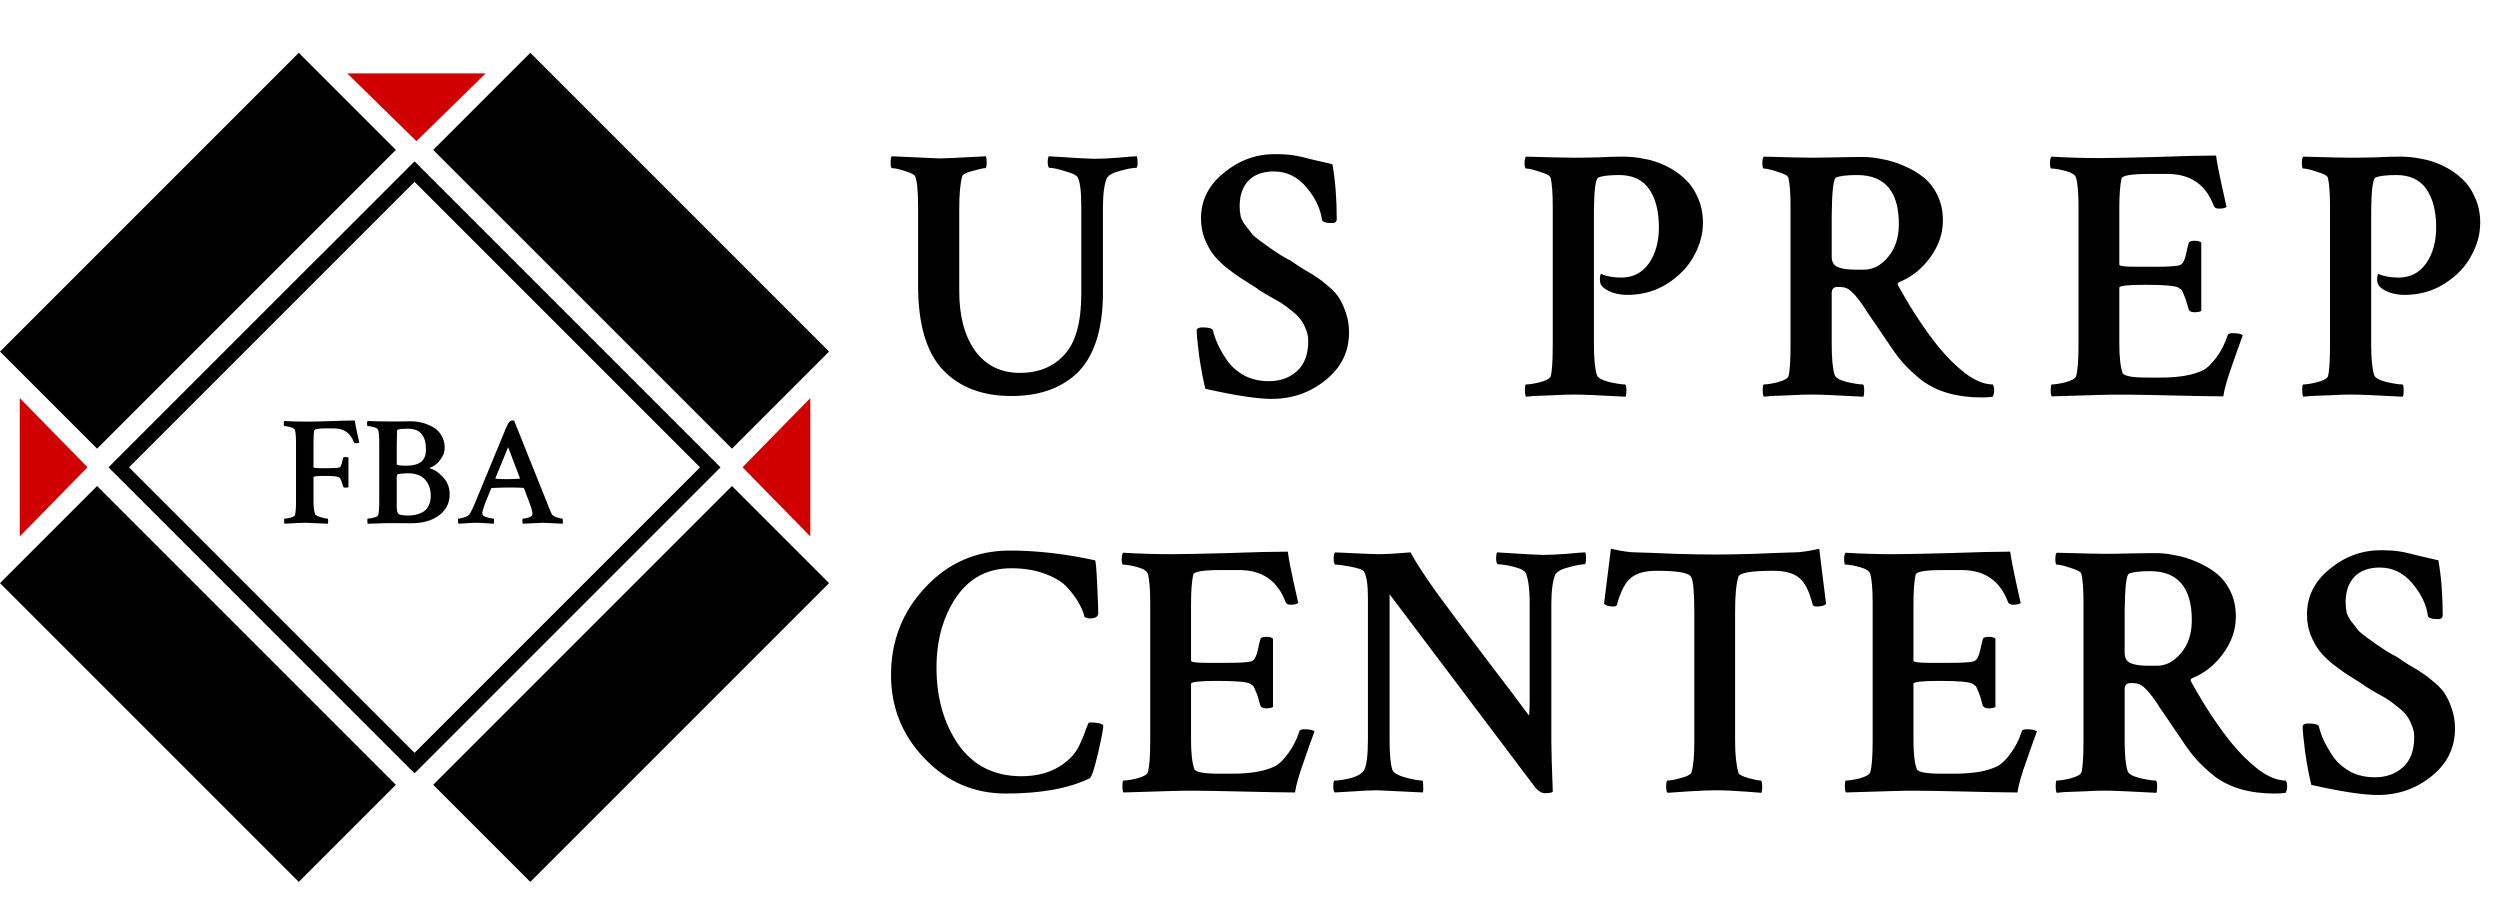 <svg width="323" height="116" viewBox="0 0 323 116" fill="none" xmlns="http://www.w3.org/2000/svg">
<g clip-path="url(#clip0_15_137)">
<path d="M121.416 20.47C121.976 20.47 123.966 20.377 127.387 20.19C127.449 20.439 127.48 20.688 127.48 20.936C127.48 21.465 127.418 21.729 127.294 21.729C127.013 21.729 126.454 21.854 125.614 22.102C124.775 22.32 124.339 22.553 124.308 22.802C124.06 23.735 123.935 25.103 123.935 26.907V37.635C123.935 40.838 124.619 43.404 125.987 45.332C127.387 47.229 129.315 48.177 131.771 48.177C134.166 48.177 136.078 47.4 137.509 45.845C138.97 44.259 139.701 41.647 139.701 38.009V26.627C139.701 24.73 139.546 23.486 139.235 22.895C139.048 22.616 138.488 22.351 137.556 22.102C136.654 21.823 136.001 21.683 135.596 21.683C135.472 21.683 135.394 21.465 135.363 21.03C135.363 20.594 135.41 20.314 135.503 20.19C138.862 20.408 140.821 20.517 141.38 20.517C142.158 20.517 143.184 20.47 144.459 20.377C145.765 20.252 146.574 20.19 146.885 20.19C146.947 20.408 146.978 20.657 146.978 20.936C146.978 21.434 146.916 21.683 146.791 21.683C146.356 21.683 145.687 21.807 144.786 22.056C143.884 22.273 143.293 22.584 143.013 22.989C142.671 23.766 142.5 25.057 142.5 26.86V37.822C142.5 40.248 142.204 42.347 141.613 44.119C141.023 45.861 140.183 47.244 139.095 48.271C138.007 49.266 136.763 49.996 135.363 50.463C133.995 50.929 132.425 51.163 130.652 51.163C126.92 51.163 123.982 50.043 121.836 47.804C119.691 45.534 118.617 41.896 118.617 36.889V26.72C118.617 24.73 118.493 23.424 118.244 22.802C118.12 22.553 117.685 22.32 116.938 22.102C116.192 21.854 115.632 21.729 115.259 21.729C115.135 21.729 115.072 21.496 115.072 21.03C115.072 20.563 115.119 20.283 115.212 20.19C119.162 20.377 121.23 20.47 121.416 20.47ZM155.17 28.213C155.17 25.881 156.15 23.922 158.109 22.336C160.068 20.719 162.276 19.91 164.733 19.91C165.604 19.91 166.366 19.957 167.019 20.05C167.671 20.143 168.573 20.346 169.724 20.657C170.906 20.936 171.714 21.123 172.15 21.216C172.523 23.331 172.709 25.725 172.709 28.4C172.647 28.68 172.46 28.819 172.15 28.819C171.31 28.819 170.859 28.68 170.797 28.4C170.61 26.969 169.942 25.57 168.791 24.201C167.64 22.833 166.241 22.149 164.593 22.149C163.162 22.149 162.059 22.553 161.281 23.362C160.535 24.17 160.162 25.259 160.162 26.627C160.162 27.093 160.208 27.544 160.301 27.98C160.426 28.384 160.644 28.788 160.954 29.193C161.297 29.597 161.561 29.939 161.747 30.219C161.965 30.468 162.354 30.794 162.914 31.198C163.505 31.603 163.893 31.883 164.08 32.038C164.298 32.193 164.764 32.504 165.479 32.971C166.226 33.406 166.676 33.655 166.832 33.717C167.019 33.873 167.531 34.215 168.371 34.743C169.242 35.241 169.848 35.614 170.19 35.863C170.532 36.081 171.03 36.469 171.683 37.029C172.336 37.589 172.802 38.117 173.082 38.615C173.393 39.112 173.673 39.75 173.922 40.527C174.171 41.274 174.295 42.082 174.295 42.953C174.295 45.441 173.284 47.493 171.263 49.11C169.273 50.727 166.956 51.536 164.313 51.536C162.447 51.536 159.587 51.1 155.73 50.23C155.451 49.11 155.186 47.711 154.937 46.032C154.72 44.321 154.611 43.202 154.611 42.673C154.642 42.424 154.891 42.3 155.357 42.3C156.166 42.3 156.616 42.424 156.71 42.673C156.834 43.233 157.052 43.855 157.363 44.539C157.674 45.192 158.094 45.907 158.622 46.684C159.182 47.431 159.913 48.053 160.815 48.55C161.747 49.017 162.789 49.25 163.94 49.25C165.401 49.25 166.614 48.815 167.578 47.944C168.542 47.073 169.024 45.767 169.024 44.026C169.024 43.497 168.915 42.984 168.698 42.487C168.511 41.989 168.278 41.569 167.998 41.227C167.749 40.885 167.361 40.512 166.832 40.108C166.334 39.703 165.915 39.392 165.573 39.175C165.23 38.957 164.717 38.662 164.033 38.288C163.38 37.884 162.914 37.604 162.634 37.449C162.541 37.356 162.369 37.231 162.121 37.075C161.219 36.516 160.535 36.081 160.068 35.77C159.602 35.459 158.996 35.008 158.249 34.417C157.534 33.795 156.99 33.22 156.616 32.691C156.243 32.162 155.902 31.509 155.59 30.732C155.311 29.954 155.17 29.115 155.17 28.213ZM203.368 20.377C204.27 20.377 205.312 20.361 206.494 20.33C207.675 20.268 208.732 20.237 209.665 20.237C210.598 20.237 211.515 20.33 212.417 20.517C213.35 20.672 214.268 20.968 215.17 21.403C216.102 21.838 216.911 22.382 217.595 23.035C218.31 23.657 218.886 24.466 219.321 25.461C219.787 26.456 220.02 27.56 220.02 28.773C220.02 30.234 219.632 31.665 218.855 33.064C218.108 34.464 216.958 35.661 215.403 36.656C213.879 37.62 212.153 38.102 210.225 38.102C209.572 38.102 208.919 37.993 208.266 37.775C207.613 37.526 207.162 37.231 206.913 36.889C206.851 36.827 206.789 36.671 206.727 36.423C206.696 36.174 206.696 35.941 206.727 35.723C206.758 35.505 206.804 35.396 206.867 35.396C207.582 35.707 208.452 35.863 209.479 35.863C210.971 35.863 212.153 35.256 213.024 34.044C213.895 32.8 214.33 31.245 214.33 29.379C214.33 27.296 213.91 25.648 213.071 24.435C212.231 23.222 210.94 22.616 209.199 22.616C207.893 22.616 206.991 22.724 206.494 22.942C206.12 23.129 205.934 24.746 205.934 27.793V44.446C205.934 46.311 206.058 47.633 206.307 48.41C206.4 48.783 206.913 49.095 207.846 49.343C208.81 49.561 209.51 49.67 209.945 49.67C210.07 49.67 210.132 49.934 210.132 50.463C210.132 50.805 210.101 51.069 210.038 51.256C206.618 51.069 204.41 50.976 203.415 50.976C202.575 50.976 201.627 51.007 200.57 51.069C199.543 51.1 198.719 51.131 198.097 51.163L197.164 51.256C197.071 51.131 197.024 50.851 197.024 50.416C197.024 49.919 197.071 49.67 197.164 49.67C197.569 49.67 198.159 49.577 198.937 49.39C199.746 49.172 200.212 48.923 200.336 48.644C200.523 48.084 200.616 46.669 200.616 44.399V26.767C200.616 24.994 200.523 23.72 200.336 22.942C200.243 22.693 199.777 22.445 198.937 22.196C198.128 21.916 197.537 21.776 197.164 21.776C197.04 21.776 196.978 21.543 196.978 21.076C196.978 20.61 197.04 20.33 197.164 20.237C200.429 20.33 202.497 20.377 203.368 20.377ZM239.921 22.616C238.615 22.616 237.713 22.724 237.216 22.942C236.874 23.098 236.687 24.715 236.656 27.793V33.157C236.656 33.842 236.92 34.292 237.449 34.51C237.978 34.728 238.708 34.837 239.641 34.837H240.854C242.005 34.837 243.031 34.292 243.933 33.204C244.865 32.116 245.332 30.701 245.332 28.959C245.332 24.73 243.529 22.616 239.921 22.616ZM240.668 20.283C241.476 20.283 242.316 20.377 243.186 20.563C244.088 20.719 245.006 20.999 245.938 21.403C246.902 21.807 247.757 22.305 248.504 22.895C249.25 23.486 249.857 24.264 250.323 25.228C250.79 26.192 251.023 27.28 251.023 28.493C251.023 30.172 250.479 31.758 249.39 33.251C248.302 34.743 246.98 35.801 245.425 36.423C245.177 36.516 245.114 36.671 245.239 36.889C246.98 40.03 248.722 42.673 250.463 44.819C251.552 46.156 252.718 47.306 253.961 48.271C255.237 49.203 256.402 49.67 257.46 49.67C257.584 49.856 257.646 50.105 257.646 50.416C257.646 50.727 257.584 51.007 257.46 51.256C257.087 51.318 256.605 51.349 256.014 51.349C254.428 51.349 252.982 51.163 251.676 50.789C250.401 50.416 249.282 49.872 248.317 49.157C247.384 48.41 246.607 47.695 245.985 47.011C245.363 46.327 244.71 45.456 244.026 44.399C243.591 43.777 243.093 43.046 242.533 42.206C241.974 41.367 241.538 40.73 241.227 40.294C240.947 39.828 240.621 39.346 240.248 38.848C239.875 38.351 239.548 37.978 239.268 37.729C239.02 37.48 238.771 37.309 238.522 37.216C238.335 37.122 237.962 37.075 237.402 37.075C236.905 37.075 236.656 37.34 236.656 37.868V44.446C236.656 46.311 236.781 47.633 237.029 48.41C237.123 48.783 237.636 49.095 238.569 49.343C239.532 49.561 240.232 49.67 240.668 49.67C240.792 49.67 240.854 49.934 240.854 50.463C240.854 50.805 240.823 51.069 240.761 51.256C237.34 51.069 235.132 50.976 234.137 50.976C233.298 50.976 232.349 51.007 231.292 51.069C230.266 51.1 229.442 51.131 228.82 51.163L227.887 51.256C227.793 51.131 227.747 50.851 227.747 50.416C227.747 49.919 227.793 49.67 227.887 49.67C228.291 49.67 228.882 49.577 229.659 49.39C230.468 49.172 230.934 48.923 231.059 48.644C231.245 48.084 231.338 46.669 231.338 44.399V26.767C231.338 24.994 231.245 23.72 231.059 22.942C230.965 22.693 230.499 22.445 229.659 22.196C228.851 21.916 228.26 21.776 227.887 21.776C227.762 21.776 227.7 21.543 227.7 21.076C227.7 20.61 227.762 20.33 227.887 20.237C231.183 20.33 233.251 20.377 234.091 20.377C234.961 20.377 236.034 20.361 237.309 20.33C238.615 20.299 239.735 20.283 240.668 20.283ZM271.25 20.423C272.618 20.423 275.028 20.377 278.48 20.283C281.932 20.159 284.544 20.097 286.317 20.097C286.441 21.03 286.69 22.336 287.063 24.015C287.436 25.663 287.638 26.565 287.669 26.72C287.514 26.876 287.187 26.954 286.69 26.954C286.348 26.954 286.13 26.845 286.037 26.627C285.01 23.86 283.02 22.476 280.066 22.476H277.641C275.339 22.476 274.158 22.678 274.095 23.082C273.909 23.953 273.816 25.212 273.816 26.86V34.184C273.816 34.37 274.499 34.464 275.868 34.464H278.294C278.325 34.464 278.387 34.464 278.48 34.464C280.284 34.464 281.357 34.386 281.698 34.23C282.041 34.075 282.305 33.531 282.491 32.598C282.585 32.131 282.678 31.742 282.771 31.431C282.803 31.214 283.051 31.105 283.518 31.105C283.953 31.105 284.249 31.183 284.404 31.338V40.154C284.28 40.279 283.984 40.341 283.518 40.341C283.113 40.341 282.865 40.216 282.771 39.968C282.554 39.128 282.352 38.506 282.165 38.102C282.01 37.697 281.901 37.48 281.839 37.449C281.807 37.418 281.683 37.324 281.465 37.169C281.061 36.92 279.63 36.796 277.174 36.796C274.935 36.796 273.816 36.92 273.816 37.169V44.399C273.816 46.109 273.956 47.368 274.235 48.177C274.391 48.581 275.448 48.783 277.407 48.783H279.133C281.559 48.783 283.409 48.457 284.684 47.804C285.181 47.555 285.741 47.011 286.363 46.171C286.985 45.332 287.467 44.383 287.809 43.326C287.84 43.14 288.058 43.046 288.462 43.046C289.146 43.046 289.582 43.14 289.768 43.326C289.675 43.606 289.442 44.243 289.068 45.239C288.726 46.234 288.462 46.995 288.275 47.524C288.089 48.022 287.887 48.644 287.669 49.39C287.451 50.136 287.312 50.743 287.249 51.209C286.005 51.209 283.425 51.163 279.506 51.069C275.619 50.976 272.883 50.961 271.297 51.023L265.093 51.209C265 51.116 264.953 50.867 264.953 50.463C264.953 49.934 265 49.67 265.093 49.67C265.497 49.67 266.088 49.577 266.865 49.39C267.643 49.172 268.094 48.923 268.218 48.644C268.436 47.99 268.544 46.576 268.544 44.399V26.767C268.544 24.901 268.436 23.626 268.218 22.942C268.125 22.6 267.689 22.32 266.912 22.102C266.135 21.885 265.513 21.776 265.046 21.776C264.922 21.776 264.86 21.543 264.86 21.076C264.86 20.641 264.922 20.361 265.046 20.237C267.098 20.361 269.166 20.423 271.25 20.423ZM303.792 20.377C304.693 20.377 305.735 20.361 306.917 20.33C308.099 20.268 309.156 20.237 310.089 20.237C311.022 20.237 311.939 20.33 312.841 20.517C313.774 20.672 314.691 20.968 315.593 21.403C316.526 21.838 317.334 22.382 318.018 23.035C318.734 23.657 319.309 24.466 319.744 25.461C320.211 26.456 320.444 27.56 320.444 28.773C320.444 30.234 320.055 31.665 319.278 33.064C318.531 34.464 317.381 35.661 315.826 36.656C314.302 37.62 312.576 38.102 310.648 38.102C309.995 38.102 309.343 37.993 308.689 37.775C308.036 37.526 307.585 37.231 307.337 36.889C307.275 36.827 307.212 36.671 307.15 36.423C307.119 36.174 307.119 35.941 307.15 35.723C307.181 35.505 307.228 35.396 307.29 35.396C308.005 35.707 308.876 35.863 309.902 35.863C311.395 35.863 312.576 35.256 313.447 34.044C314.318 32.8 314.753 31.245 314.753 29.379C314.753 27.296 314.333 25.648 313.494 24.435C312.654 23.222 311.364 22.616 309.622 22.616C308.316 22.616 307.414 22.724 306.917 22.942C306.544 23.129 306.357 24.746 306.357 27.793V44.446C306.357 46.311 306.482 47.633 306.73 48.41C306.824 48.783 307.337 49.095 308.27 49.343C309.233 49.561 309.933 49.67 310.369 49.67C310.493 49.67 310.555 49.934 310.555 50.463C310.555 50.805 310.524 51.069 310.462 51.256C307.041 51.069 304.833 50.976 303.838 50.976C302.999 50.976 302.05 51.007 300.993 51.069C299.967 51.1 299.143 51.131 298.521 51.163L297.588 51.256C297.495 51.131 297.448 50.851 297.448 50.416C297.448 49.919 297.495 49.67 297.588 49.67C297.992 49.67 298.583 49.577 299.36 49.39C300.169 49.172 300.635 48.923 300.76 48.644C300.946 48.084 301.039 46.669 301.039 44.399V26.767C301.039 24.994 300.946 23.72 300.76 22.942C300.666 22.693 300.2 22.445 299.36 22.196C298.552 21.916 297.961 21.776 297.588 21.776C297.464 21.776 297.401 21.543 297.401 21.076C297.401 20.61 297.464 20.33 297.588 20.237C300.853 20.33 302.921 20.377 303.792 20.377Z" fill="black"/>
<path d="M142.546 93.756C142.546 94.161 142.313 95.373 141.847 97.394C141.38 99.385 141.023 100.442 140.774 100.566C138.068 101.872 134.461 102.525 129.952 102.525C125.848 102.525 122.349 101.017 119.457 98.001C116.565 94.985 115.119 91.393 115.119 87.226C115.119 82.81 116.596 79.032 119.55 75.891C122.504 72.719 126.143 71.133 130.465 71.133C133.979 71.133 137.649 71.553 141.474 72.393C141.567 72.424 141.66 73.45 141.753 75.471C141.847 77.461 141.894 78.705 141.894 79.203C141.894 79.669 141.52 79.902 140.774 79.902C140.587 79.902 140.37 79.84 140.121 79.716C139.997 79.156 139.763 78.581 139.421 77.99C139.11 77.399 138.628 76.731 137.975 75.984C137.322 75.238 136.358 74.632 135.083 74.165C133.808 73.668 132.331 73.419 130.652 73.419C127.604 73.419 125.226 74.678 123.515 77.197C121.836 79.716 120.996 82.732 120.996 86.246C120.996 90.164 121.945 93.492 123.842 96.228C125.77 98.934 128.475 100.287 131.958 100.287C134.726 100.287 136.918 99.416 138.535 97.674C138.939 97.239 139.297 96.664 139.608 95.948C139.95 95.202 140.199 94.58 140.354 94.083C140.541 93.585 140.665 93.337 140.727 93.337C141.816 93.337 142.422 93.476 142.546 93.756ZM151.316 71.6C152.684 71.6 155.094 71.553 158.546 71.46C161.998 71.336 164.61 71.273 166.382 71.273C166.507 72.206 166.755 73.512 167.129 75.191C167.502 76.839 167.704 77.742 167.735 77.897C167.579 78.052 167.253 78.13 166.755 78.13C166.413 78.13 166.196 78.021 166.102 77.803C165.076 75.036 163.086 73.652 160.132 73.652H157.706C155.405 73.652 154.223 73.854 154.161 74.259C153.975 75.129 153.881 76.388 153.881 78.037V85.36C153.881 85.547 154.565 85.64 155.934 85.64H158.359C158.39 85.64 158.452 85.64 158.546 85.64C160.35 85.64 161.422 85.562 161.764 85.407C162.106 85.251 162.371 84.707 162.557 83.774C162.651 83.308 162.744 82.919 162.837 82.608C162.868 82.39 163.117 82.281 163.583 82.281C164.019 82.281 164.314 82.359 164.47 82.515V91.331C164.345 91.455 164.05 91.517 163.583 91.517C163.179 91.517 162.93 91.393 162.837 91.144C162.62 90.305 162.417 89.683 162.231 89.278C162.075 88.874 161.966 88.656 161.904 88.625C161.873 88.594 161.749 88.501 161.531 88.345C161.127 88.097 159.696 87.972 157.24 87.972C155.001 87.972 153.881 88.097 153.881 88.345V95.575C153.881 97.286 154.021 98.545 154.301 99.354C154.457 99.758 155.514 99.96 157.473 99.96H159.199C161.624 99.96 163.475 99.633 164.75 98.98C165.247 98.732 165.807 98.187 166.429 97.348C167.051 96.508 167.533 95.56 167.875 94.502C167.906 94.316 168.124 94.223 168.528 94.223C169.212 94.223 169.647 94.316 169.834 94.502C169.74 94.782 169.507 95.42 169.134 96.415C168.792 97.41 168.528 98.172 168.341 98.701C168.155 99.198 167.953 99.82 167.735 100.566C167.517 101.313 167.377 101.919 167.315 102.386C166.071 102.386 163.49 102.339 159.572 102.246C155.685 102.152 152.948 102.137 151.362 102.199L145.159 102.386C145.065 102.292 145.019 102.043 145.019 101.639C145.019 101.111 145.065 100.846 145.159 100.846C145.563 100.846 146.154 100.753 146.931 100.566C147.708 100.349 148.159 100.1 148.284 99.82C148.502 99.167 148.61 97.752 148.61 95.575V77.944C148.61 76.078 148.502 74.803 148.284 74.118C148.19 73.776 147.755 73.496 146.978 73.279C146.2 73.061 145.579 72.952 145.112 72.952C144.988 72.952 144.925 72.719 144.925 72.253C144.925 71.817 144.988 71.538 145.112 71.413C147.164 71.538 149.232 71.6 151.316 71.6ZM197.634 77.85C197.634 76.202 197.479 74.958 197.168 74.118C197.012 73.745 196.484 73.45 195.582 73.232C194.711 73.015 194.027 72.906 193.53 72.906C193.405 72.906 193.327 72.688 193.296 72.253C193.296 71.786 193.343 71.491 193.437 71.367C196.764 71.584 198.723 71.693 199.314 71.693C200.122 71.693 201.164 71.646 202.439 71.553C203.714 71.429 204.507 71.367 204.818 71.367C204.88 71.491 204.911 71.74 204.911 72.113C204.911 72.641 204.849 72.906 204.725 72.906C204.289 72.906 203.62 73.03 202.719 73.279C201.817 73.496 201.226 73.808 200.946 74.212C200.604 75.052 200.433 76.342 200.433 78.083V95.762C200.433 96.882 200.495 99.058 200.62 102.292C200.495 102.417 200.153 102.479 199.594 102.479C199.096 102.479 198.599 102.121 198.101 101.406L179.536 76.777V95.669C179.536 97.534 179.661 98.809 179.909 99.494C180.065 99.867 180.64 100.193 181.635 100.473C182.63 100.722 183.33 100.846 183.734 100.846C183.828 100.846 183.874 101.064 183.874 101.499C183.905 101.935 183.89 102.23 183.828 102.386C180.096 102.199 178.152 102.106 177.997 102.106C177.157 102.106 176.115 102.152 174.871 102.246C173.659 102.308 172.85 102.355 172.446 102.386C172.322 102.261 172.26 101.997 172.26 101.593C172.26 101.095 172.322 100.846 172.446 100.846C172.975 100.846 173.674 100.738 174.545 100.52C175.447 100.271 176.022 99.913 176.271 99.447C176.582 98.794 176.737 97.488 176.737 95.529V77.244C176.737 75.564 176.566 74.43 176.224 73.839C176.1 73.621 175.556 73.419 174.592 73.232C173.659 73.046 172.975 72.952 172.539 72.952C172.415 72.952 172.337 72.719 172.306 72.253C172.306 71.786 172.368 71.491 172.493 71.367C175.758 71.522 177.608 71.6 178.044 71.6C179.07 71.6 180.469 71.522 182.241 71.367C182.832 72.486 183.905 74.15 185.46 76.358C187.046 78.534 189.207 81.427 191.944 85.033C194.68 88.61 196.546 91.082 197.541 92.45C197.603 92.077 197.634 91.439 197.634 90.538V77.85ZM216.386 71.553C218.501 71.615 220.226 71.646 221.564 71.646C222.901 71.646 224.626 71.615 226.741 71.553C228.856 71.46 230.55 71.398 231.825 71.367C232.603 71.367 233.676 71.211 235.044 70.9L235.93 78.037C235.712 78.254 235.293 78.363 234.671 78.363C234.422 78.363 234.266 78.285 234.204 78.13C233.769 76.42 233.194 75.269 232.479 74.678C231.763 74.056 230.644 73.745 229.12 73.745C226.228 73.745 224.72 74.01 224.595 74.538C224.316 75.44 224.175 76.902 224.175 78.923V95.762C224.175 97.441 224.316 98.794 224.595 99.82C224.626 100.038 225.046 100.271 225.855 100.52C226.663 100.738 227.208 100.846 227.487 100.846C227.612 100.846 227.674 101.126 227.674 101.686C227.674 101.997 227.643 102.246 227.581 102.432C227.176 102.401 226.57 102.355 225.762 102.292C224.984 102.23 224.253 102.184 223.569 102.152C222.916 102.121 222.279 102.106 221.657 102.106C220.817 102.106 219.651 102.152 218.158 102.246C216.697 102.339 215.795 102.401 215.453 102.432C215.328 102.308 215.266 102.059 215.266 101.686C215.266 101.126 215.328 100.846 215.453 100.846C215.826 100.846 216.401 100.738 217.179 100.52C217.987 100.302 218.438 100.069 218.532 99.82C218.78 98.98 218.905 97.69 218.905 95.948V79.063C218.905 76.482 218.765 74.974 218.485 74.538C218.236 74.01 216.759 73.745 214.054 73.745C212.53 73.745 211.41 74.056 210.695 74.678C209.98 75.269 209.389 76.404 208.923 78.083C208.892 78.27 208.736 78.363 208.456 78.363C207.865 78.363 207.461 78.239 207.243 77.99L208.13 70.9C209.498 71.211 210.571 71.367 211.348 71.367C212.623 71.398 214.302 71.46 216.386 71.553ZM244.653 71.6C246.021 71.6 248.431 71.553 251.883 71.46C255.335 71.336 257.947 71.273 259.719 71.273C259.844 72.206 260.092 73.512 260.466 75.191C260.839 76.839 261.041 77.742 261.072 77.897C260.916 78.052 260.59 78.13 260.092 78.13C259.75 78.13 259.533 78.021 259.439 77.803C258.413 75.036 256.423 73.652 253.469 73.652H251.043C248.742 73.652 247.56 73.854 247.498 74.259C247.312 75.129 247.218 76.388 247.218 78.037V85.36C247.218 85.547 247.903 85.64 249.271 85.64H251.696C251.727 85.64 251.79 85.64 251.883 85.64C253.686 85.64 254.759 85.562 255.101 85.407C255.443 85.251 255.708 84.707 255.894 83.774C255.988 83.308 256.081 82.919 256.174 82.608C256.205 82.39 256.454 82.281 256.921 82.281C257.356 82.281 257.651 82.359 257.807 82.515V91.331C257.682 91.455 257.387 91.517 256.921 91.517C256.516 91.517 256.267 91.393 256.174 91.144C255.957 90.305 255.754 89.683 255.568 89.278C255.412 88.874 255.304 88.656 255.241 88.625C255.21 88.594 255.086 88.501 254.868 88.345C254.464 88.097 253.034 87.972 250.577 87.972C248.338 87.972 247.218 88.097 247.218 88.345V95.575C247.218 97.286 247.358 98.545 247.638 99.354C247.793 99.758 248.851 99.96 250.81 99.96H252.536C254.961 99.96 256.812 99.633 258.086 98.98C258.584 98.732 259.144 98.187 259.766 97.348C260.388 96.508 260.87 95.56 261.212 94.502C261.243 94.316 261.461 94.223 261.865 94.223C262.549 94.223 262.984 94.316 263.171 94.502C263.078 94.782 262.844 95.42 262.471 96.415C262.129 97.41 261.865 98.172 261.678 98.701C261.492 99.198 261.29 99.82 261.072 100.566C260.854 101.313 260.714 101.919 260.652 102.386C259.408 102.386 256.827 102.339 252.909 102.246C249.022 102.152 246.285 102.137 244.699 102.199L238.496 102.386C238.402 102.292 238.356 102.043 238.356 101.639C238.356 101.111 238.402 100.846 238.496 100.846C238.9 100.846 239.491 100.753 240.268 100.566C241.045 100.349 241.497 100.1 241.621 99.82C241.838 99.167 241.948 97.752 241.948 95.575V77.944C241.948 76.078 241.838 74.803 241.621 74.118C241.528 73.776 241.092 73.496 240.315 73.279C239.537 73.061 238.915 72.952 238.449 72.952C238.325 72.952 238.263 72.719 238.263 72.253C238.263 71.817 238.325 71.538 238.449 71.413C240.502 71.538 242.569 71.6 244.653 71.6ZM277.771 73.792C276.465 73.792 275.563 73.901 275.066 74.118C274.723 74.274 274.537 75.891 274.506 78.97V84.334C274.506 85.018 274.77 85.469 275.299 85.687C275.828 85.904 276.558 86.013 277.491 86.013H278.704C279.854 86.013 280.88 85.469 281.783 84.38C282.715 83.292 283.182 81.877 283.182 80.136C283.182 75.907 281.378 73.792 277.771 73.792ZM278.517 71.46C279.326 71.46 280.166 71.553 281.036 71.74C281.938 71.895 282.855 72.175 283.788 72.579C284.752 72.984 285.607 73.481 286.354 74.072C287.1 74.663 287.706 75.44 288.173 76.404C288.639 77.368 288.872 78.456 288.872 79.669C288.872 81.348 288.328 82.934 287.24 84.427C286.152 85.92 284.83 86.977 283.275 87.599C283.026 87.692 282.964 87.848 283.088 88.066C284.83 91.206 286.571 93.849 288.313 95.995C289.401 97.332 290.567 98.483 291.811 99.447C293.086 100.38 294.252 100.846 295.31 100.846C295.434 101.033 295.496 101.281 295.496 101.593C295.496 101.903 295.434 102.184 295.31 102.432C294.937 102.494 294.454 102.525 293.864 102.525C292.278 102.525 290.832 102.339 289.525 101.966C288.25 101.593 287.131 101.048 286.167 100.333C285.234 99.587 284.457 98.872 283.835 98.187C283.213 97.503 282.56 96.633 281.876 95.575C281.44 94.953 280.943 94.223 280.383 93.383C279.823 92.543 279.388 91.906 279.077 91.471C278.797 91.004 278.471 90.522 278.098 90.025C277.724 89.527 277.398 89.154 277.118 88.905C276.869 88.656 276.62 88.485 276.371 88.392C276.185 88.299 275.812 88.252 275.252 88.252C274.755 88.252 274.506 88.516 274.506 89.045V95.622C274.506 97.488 274.63 98.809 274.879 99.587C274.972 99.96 275.485 100.271 276.418 100.52C277.382 100.738 278.082 100.846 278.517 100.846C278.642 100.846 278.704 101.111 278.704 101.639C278.704 101.981 278.673 102.246 278.61 102.432C275.19 102.246 272.982 102.152 271.987 102.152C271.147 102.152 270.199 102.184 269.141 102.246C268.115 102.277 267.291 102.308 266.669 102.339L265.737 102.432C265.643 102.308 265.597 102.028 265.597 101.593C265.597 101.095 265.643 100.846 265.737 100.846C266.141 100.846 266.731 100.753 267.509 100.566C268.317 100.349 268.784 100.1 268.908 99.82C269.095 99.26 269.188 97.846 269.188 95.575V77.944C269.188 76.171 269.095 74.896 268.908 74.118C268.815 73.87 268.348 73.621 267.509 73.372C266.7 73.092 266.11 72.952 265.737 72.952C265.612 72.952 265.55 72.719 265.55 72.253C265.55 71.786 265.612 71.506 265.737 71.413C269.033 71.506 271.101 71.553 271.94 71.553C272.811 71.553 273.884 71.538 275.159 71.506C276.465 71.475 277.584 71.46 278.517 71.46ZM298.062 79.389C298.062 77.057 299.041 75.098 301 73.512C302.96 71.895 305.167 71.087 307.624 71.087C308.495 71.087 309.256 71.133 309.91 71.227C310.563 71.32 311.464 71.522 312.615 71.833C313.797 72.113 314.605 72.299 315.04 72.393C315.413 74.507 315.6 76.902 315.6 79.576C315.538 79.856 315.351 79.996 315.04 79.996C314.201 79.996 313.75 79.856 313.688 79.576C313.501 78.146 312.833 76.746 311.682 75.378C310.532 74.01 309.132 73.325 307.484 73.325C306.054 73.325 304.949 73.73 304.172 74.538C303.426 75.347 303.053 76.435 303.053 77.803C303.053 78.27 303.099 78.721 303.193 79.156C303.317 79.561 303.535 79.965 303.846 80.369C304.188 80.773 304.452 81.115 304.639 81.395C304.856 81.644 305.245 81.97 305.805 82.375C306.395 82.779 306.784 83.059 306.971 83.214C307.188 83.37 307.655 83.681 308.37 84.147C309.117 84.582 309.568 84.831 309.723 84.894C309.91 85.049 310.423 85.391 311.262 85.92C312.133 86.417 312.739 86.791 313.081 87.039C313.424 87.257 313.921 87.646 314.574 88.206C315.227 88.765 315.694 89.294 315.973 89.791C316.284 90.289 316.564 90.926 316.813 91.704C317.062 92.45 317.186 93.258 317.186 94.129C317.186 96.617 316.175 98.67 314.154 100.287C312.164 101.903 309.847 102.712 307.204 102.712C305.338 102.712 302.477 102.277 298.621 101.406C298.341 100.287 298.077 98.887 297.829 97.208C297.611 95.498 297.502 94.378 297.502 93.849C297.533 93.601 297.782 93.476 298.248 93.476C299.057 93.476 299.508 93.601 299.601 93.849C299.725 94.409 299.943 95.031 300.254 95.715C300.565 96.368 300.985 97.084 301.514 97.861C302.073 98.607 302.804 99.229 303.706 99.727C304.639 100.193 305.68 100.426 306.831 100.426C308.293 100.426 309.505 99.991 310.469 99.121C311.433 98.25 311.915 96.944 311.915 95.202C311.915 94.673 311.807 94.161 311.589 93.663C311.402 93.165 311.169 92.746 310.889 92.403C310.64 92.061 310.251 91.688 309.723 91.284C309.225 90.88 308.805 90.569 308.464 90.351C308.122 90.133 307.608 89.838 306.924 89.465C306.271 89.061 305.805 88.781 305.525 88.625C305.432 88.532 305.261 88.408 305.012 88.252C304.11 87.692 303.426 87.257 302.96 86.946C302.493 86.635 301.887 86.184 301.14 85.593C300.425 84.971 299.881 84.396 299.508 83.868C299.134 83.339 298.792 82.686 298.481 81.908C298.202 81.131 298.062 80.291 298.062 79.389Z" fill="black"/>
<path d="M39.503 67.544C39.103 67.544 38.677 67.558 38.224 67.585C37.771 67.598 37.417 67.618 37.164 67.644L36.764 67.665C36.725 67.624 36.705 67.518 36.705 67.345C36.705 67.118 36.725 67.005 36.764 67.005C36.938 67.005 37.191 66.965 37.524 66.885C37.857 66.792 38.051 66.685 38.104 66.565C38.197 66.285 38.244 65.679 38.244 64.746V57.189C38.244 56.389 38.197 55.843 38.104 55.55C38.064 55.404 37.877 55.283 37.544 55.19C37.211 55.097 36.944 55.05 36.744 55.05C36.691 55.05 36.664 54.95 36.664 54.75C36.664 54.564 36.691 54.444 36.744 54.391C37.611 54.444 38.49 54.47 39.383 54.47C40.01 54.484 41.062 54.464 42.542 54.411C44.034 54.357 45.134 54.331 45.84 54.331C45.894 54.73 46 55.29 46.16 56.01C46.32 56.716 46.407 57.103 46.42 57.169C46.353 57.236 46.214 57.269 46 57.269C45.854 57.269 45.76 57.223 45.72 57.129C45.281 55.943 44.428 55.35 43.161 55.35H42.122C41.136 55.35 40.629 55.437 40.603 55.61C40.536 55.93 40.503 56.469 40.503 57.229V60.368C40.503 60.448 40.796 60.488 41.383 60.488H42.402C42.415 60.488 42.442 60.488 42.482 60.488C43.255 60.488 43.715 60.454 43.861 60.388C44.008 60.321 44.121 60.088 44.201 59.688C44.241 59.488 44.281 59.322 44.321 59.188C44.334 59.095 44.441 59.048 44.641 59.048C44.827 59.048 44.954 59.082 45.021 59.148V62.927C44.967 62.98 44.841 63.007 44.641 63.007C44.467 63.007 44.361 62.953 44.321 62.846C44.228 62.487 44.141 62.22 44.061 62.047C43.994 61.874 43.948 61.781 43.921 61.767C43.908 61.754 43.855 61.714 43.761 61.647C43.588 61.541 42.975 61.487 41.922 61.487C40.976 61.487 40.503 61.541 40.503 61.647V64.786C40.503 65.505 40.576 66.058 40.723 66.445C40.776 66.578 41.016 66.705 41.442 66.825C41.869 66.945 42.155 67.005 42.302 67.005C42.368 67.005 42.402 67.118 42.402 67.345C42.402 67.504 42.382 67.611 42.342 67.665C40.743 67.585 39.796 67.544 39.503 67.544ZM55.656 64.086C55.656 63.233 55.416 62.533 54.936 61.987C54.47 61.427 53.71 61.147 52.657 61.147C52.271 61.147 51.858 61.181 51.418 61.247C51.311 61.314 51.258 61.447 51.258 61.647V65.365C51.258 65.925 51.338 66.272 51.498 66.405C51.671 66.538 52.097 66.605 52.777 66.605C53.07 66.605 53.357 66.578 53.636 66.525C53.917 66.458 54.217 66.352 54.536 66.205C54.87 66.045 55.136 65.785 55.336 65.425C55.549 65.052 55.656 64.606 55.656 64.086ZM48.999 64.746V57.189C48.999 56.389 48.952 55.843 48.859 55.55C48.819 55.404 48.633 55.283 48.299 55.19C47.966 55.097 47.699 55.05 47.499 55.05C47.446 55.05 47.42 54.95 47.42 54.75C47.42 54.564 47.446 54.444 47.499 54.391C48.379 54.431 49.265 54.45 50.158 54.45C50.838 54.45 51.411 54.45 51.877 54.45C52.344 54.437 52.744 54.431 53.077 54.431C53.557 54.431 54.037 54.49 54.516 54.611C54.996 54.73 55.463 54.917 55.916 55.17C56.369 55.41 56.735 55.763 57.015 56.23C57.308 56.696 57.455 57.236 57.455 57.849C57.455 58.329 57.315 58.775 57.035 59.188C56.755 59.601 56.489 59.895 56.236 60.068C55.995 60.228 55.789 60.341 55.616 60.408C55.509 60.448 55.483 60.488 55.536 60.528C56.029 60.608 56.575 60.961 57.175 61.587C57.788 62.2 58.094 62.96 58.094 63.866C58.094 65.012 57.628 65.925 56.695 66.605C55.776 67.285 54.55 67.618 53.017 67.604L50.178 67.585L47.52 67.665C47.479 67.624 47.46 67.518 47.46 67.345C47.46 67.118 47.479 67.005 47.52 67.005C47.693 67.005 47.946 66.965 48.279 66.885C48.612 66.792 48.806 66.685 48.859 66.565C48.952 66.285 48.999 65.679 48.999 64.746ZM53.577 60.048C54.55 59.834 55.036 59.182 55.036 58.089C55.036 56.29 54.27 55.39 52.737 55.39C52.111 55.39 51.684 55.423 51.458 55.49C51.351 55.517 51.298 55.59 51.298 55.71L51.258 57.629V59.968C51.258 60.101 51.658 60.168 52.457 60.168C52.95 60.168 53.324 60.128 53.577 60.048ZM66.451 54.411L70.649 64.886C70.849 65.419 71.049 65.905 71.248 66.345C71.329 66.545 71.542 66.705 71.888 66.825C72.235 66.945 72.488 67.005 72.648 67.005C72.701 67.005 72.728 67.125 72.728 67.365C72.728 67.525 72.715 67.624 72.688 67.665C71.089 67.585 70.249 67.544 70.169 67.544C70.076 67.544 69.21 67.585 67.57 67.665C67.517 67.611 67.49 67.491 67.49 67.305C67.49 67.105 67.517 67.005 67.57 67.005C67.73 67.005 67.95 66.965 68.23 66.885C68.51 66.805 68.676 66.712 68.73 66.605C68.77 66.525 68.79 66.439 68.79 66.345C68.79 66.079 68.663 65.619 68.41 64.966L67.71 63.107C67.657 63.053 67.61 63.027 67.57 63.027C67.144 63 66.571 62.987 65.851 62.987C65.131 62.987 64.372 63.007 63.572 63.046C63.492 63.046 63.452 63.073 63.452 63.127L62.693 64.986C62.439 65.679 62.313 66.112 62.313 66.285C62.313 66.458 62.386 66.592 62.533 66.685C62.652 66.765 62.859 66.838 63.152 66.905C63.459 66.971 63.665 67.005 63.772 67.005C63.812 67.018 63.832 67.112 63.832 67.285C63.832 67.458 63.819 67.585 63.792 67.665C63.725 67.665 63.412 67.644 62.852 67.604C62.293 67.565 61.84 67.544 61.493 67.544C61.147 67.544 60.733 67.565 60.254 67.604C59.787 67.631 59.454 67.651 59.254 67.665C59.201 67.611 59.174 67.511 59.174 67.365C59.174 67.125 59.187 67.005 59.214 67.005C59.374 67.005 59.627 66.951 59.974 66.845C60.334 66.725 60.56 66.592 60.653 66.445C60.907 66.045 61.16 65.525 61.413 64.886L65.131 55.89C65.438 55.09 65.684 54.611 65.871 54.45C65.978 54.357 66.091 54.311 66.211 54.311C66.304 54.311 66.384 54.344 66.451 54.411ZM64.052 61.847C64.518 61.887 64.998 61.907 65.491 61.907C65.958 61.907 66.504 61.887 67.13 61.847L67.171 61.767L65.651 57.769L64.012 61.767C64.012 61.82 64.025 61.847 64.052 61.847Z" fill="black"/>
<path d="M15.345 60.38L53.557 98.592L91.769 60.38L53.557 22.169L15.345 60.38Z" stroke="black" stroke-width="1.871"/>
<path d="M51.145 19.368L38.6 6.823L-0 45.423L12.545 57.968L51.145 19.368Z" fill="black"/>
<path d="M107.114 75.338L94.569 62.793L55.969 101.393L68.514 113.938L107.114 75.338Z" fill="black"/>
<path d="M38.6 113.938L51.145 101.393L12.545 62.793L0 75.338L38.6 113.938Z" fill="black"/>
<path d="M94.569 57.968L107.114 45.423L68.515 6.823L55.97 19.368L94.569 57.968Z" fill="black"/>
<path d="M53.805 18.239L44.868 9.484H62.742L53.805 18.239Z" fill="#D00000"/>
<path d="M11.308 60.371L2.553 51.434V69.308L11.308 60.371Z" fill="#D00000"/>
<path d="M95.937 60.371L104.692 51.434V69.308L95.937 60.371Z" fill="#D00000"/>
</g>
<defs>
<clipPath id="clip0_15_137">
<rect width="322.101" height="116" fill="white"/>
</clipPath>
</defs>
</svg>
